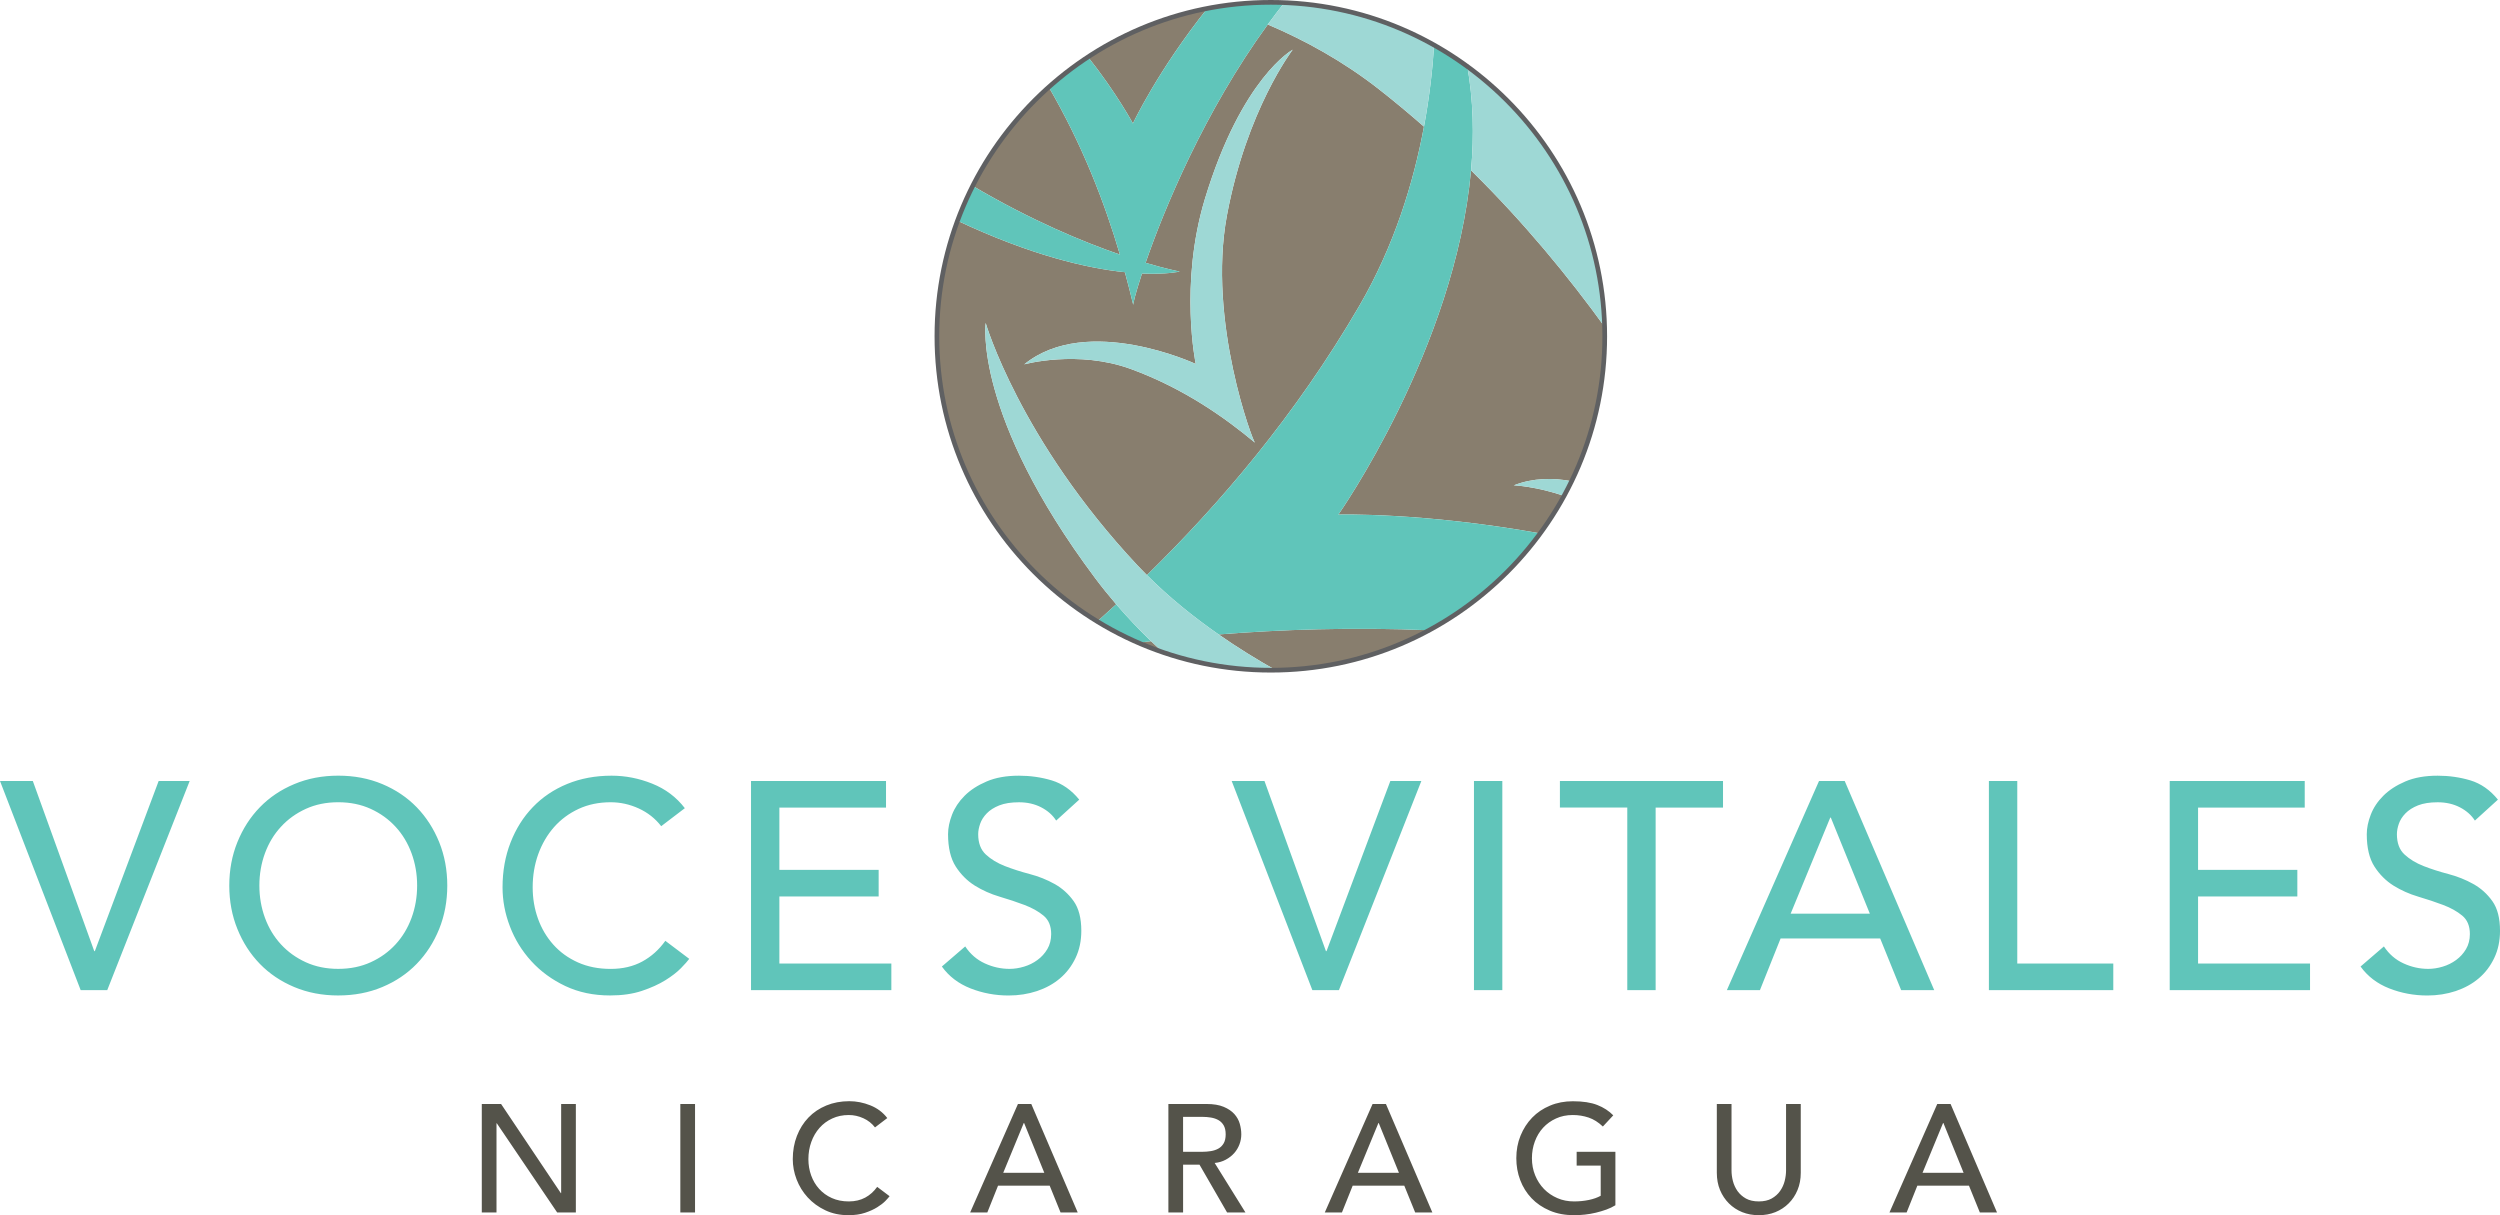 <svg xmlns="http://www.w3.org/2000/svg" width="400" height="194.433"><path d="M77.086 176.638h3.088l9.56 14.265h.05v-14.265h2.352v17.353h-2.992l-9.654-14.264h-.05v14.265h-2.354V176.64zM108.852 193.993h2.354V176.64h-2.354v17.353zM140.003 180.39c-.49-.635-1.11-1.13-1.86-1.47-.753-.344-1.53-.516-2.33-.516-.983 0-1.867.184-2.66.555-.79.362-1.47.864-2.035 1.507-.562.635-1 1.385-1.308 2.238-.31.857-.467 1.78-.467 2.76 0 .913.145 1.782.44 2.597.294.82.72 1.538 1.274 2.154.56.624 1.236 1.114 2.036 1.474.8.36 1.706.54 2.72.54.995 0 1.87-.208 2.625-.613.75-.406 1.39-.984 1.91-1.718l1.986 1.495c-.135.18-.36.436-.685.773-.33.333-.763.67-1.302 1.002-.54.337-1.19.632-1.952.884-.758.253-1.634.38-2.632.38-1.374 0-2.61-.26-3.712-.785-1.102-.522-2.044-1.21-2.82-2.06-.777-.85-1.366-1.806-1.776-2.877-.41-1.072-.612-2.155-.612-3.25 0-1.338.222-2.578.662-3.71.44-1.137 1.056-2.12 1.848-2.943.792-.827 1.745-1.466 2.855-1.925 1.112-.46 2.337-.69 3.676-.69 1.144 0 2.27.223 3.37.667 1.103.44 2.006 1.117 2.71 2.032l-1.963 1.496zM162.87 176.638h2.136l7.427 17.353h-2.747l-1.737-4.284h-8.263l-1.714 4.285h-2.747l7.645-17.352zm4.218 11.01l-3.234-7.972h-.05l-3.286 7.97h6.57zM186.94 176.638h6.104c1.114 0 2.028.153 2.748.456.72.302 1.285.688 1.703 1.15.417.468.707.99.872 1.57.16.578.24 1.14.24 1.68 0 .555-.098 1.09-.294 1.603-.195.517-.474.984-.84 1.4-.373.418-.82.766-1.352 1.053-.53.287-1.124.463-1.775.524l4.925 7.917h-2.94l-4.41-7.644h-2.626v7.645h-2.353V176.64zm2.354 7.65h3.088c.46 0 .915-.04 1.363-.112.447-.072.85-.206 1.2-.405.35-.194.632-.477.847-.845.21-.367.317-.842.317-1.43 0-.59-.108-1.068-.318-1.436-.215-.368-.498-.65-.846-.846-.352-.195-.754-.333-1.2-.406-.45-.073-.904-.11-1.364-.11h-3.088v5.59zM219.614 176.638h2.135l7.427 17.353h-2.748l-1.742-4.284h-8.257l-1.718 4.285h-2.743l7.644-17.352zm4.217 11.01l-3.236-7.972h-.046l-3.287 7.97h6.57zM258.464 184.288v8.552c-.424.264-.906.494-1.442.69-.544.194-1.102.36-1.68.5-.582.142-1.17.24-1.768.306-.597.066-1.155.096-1.68.096-1.47 0-2.778-.24-3.933-.735-1.15-.49-2.123-1.152-2.915-1.982-.792-.834-1.397-1.802-1.814-2.908-.416-1.098-.622-2.265-.622-3.49 0-1.293.22-2.495.673-3.604.45-1.11 1.072-2.074 1.864-2.893.793-.82 1.742-1.458 2.855-1.92 1.11-.472 2.33-.7 3.65-.7 1.603 0 2.908.198 3.922.6 1.014.397 1.863.952 2.548 1.653l-1.664 1.79c-.72-.688-1.48-1.163-2.28-1.435-.8-.267-1.643-.405-2.527-.405-1 0-1.895.183-2.694.555-.804.363-1.49.86-2.063 1.48-.57.62-1.01 1.355-1.32 2.197-.31.838-.467 1.737-.467 2.682 0 .976.172 1.89.517 2.732.34.84.815 1.572 1.42 2.196.604.616 1.316 1.102 2.135 1.454.815.356 1.702.528 2.667.528.838 0 1.622-.077 2.368-.234.743-.153 1.378-.38 1.898-.673v-4.828h-3.848v-2.204h6.202zM277.044 176.638v10.638c0 .54.072 1.102.218 1.68.15.58.394 1.113.735 1.607.348.49.795.887 1.35 1.2.555.31 1.244.464 2.063.464.81 0 1.5-.153 2.055-.463.554-.314 1.006-.712 1.347-1.2.344-.495.59-1.027.738-1.608.145-.578.218-1.14.218-1.68v-10.638h2.354v11.01c0 1.01-.172 1.93-.517 2.754-.34.823-.815 1.542-1.42 2.143-.604.604-1.316 1.07-2.13 1.4-.816.326-1.7.486-2.645.486-.953 0-1.833-.16-2.652-.485-.815-.33-1.527-.796-2.13-1.4-.606-.6-1.08-1.32-1.425-2.143-.34-.823-.512-1.745-.512-2.755v-11.01h2.354zM309.96 176.638h2.134l7.427 17.353h-2.746l-1.74-4.284h-8.26l-1.713 4.285h-2.746l7.645-17.352zm4.216 11.01l-3.234-7.972h-.05l-3.287 7.97h6.57z" fill="#54534a"/><path d="M175.237 92.517c-19.564-26.146-17.532-40.844-17.532-40.844s5.403 18.627 24.29 38.79c.49.527 1 1.04 1.51 1.553 11.6-11.334 23.752-25.515 33.95-43.02 5.652-9.694 8.728-19.876 10.377-28.734-2.3-2.02-4.687-4.01-7.174-5.962-5.763-4.515-11.916-7.88-17.816-10.38-10.137 13.935-16.558 29.478-19.546 38.133 3.467 1.026 5.464 1.393 5.464 1.393s-2.032.49-6.042.318c-1.025 3.122-1.484 5.01-1.393 5.047-.398-1.68-.845-3.443-1.343-5.26-5.965-.62-14.954-2.652-26.888-8.28-2.132 5.773-3.303 12.018-3.303 18.538 0 19.358 10.28 36.317 25.673 45.72 1.033-.923 2.078-1.876 3.126-2.844-1.14-1.332-2.266-2.713-3.353-4.167m16.083-34.285s-2.67-12.712 1.462-26.4c5.92-19.48 14.054-23.888 14.054-23.888s-7.366 9.593-10.526 26.525c-3.16 16.93 4.247 36.423 4.488 36.358-4.756-3.97-11.376-8.682-19.86-11.79-8.49-3.102-17.054-.745-17.054-.745 10.075-8.162 27.436-.06 27.436-.06M214.137 82.337s13.38-.398 32.433 3.03c1.393-1.905 2.667-3.898 3.804-5.976-4.504-1.576-8.158-1.74-8.158-1.74 3.084-1.194 6.298-1.232 9.375-.63 3.383-7.023 5.277-14.898 5.277-23.213 0-.47-.02-.937-.038-1.404-5.898-8.158-12.965-16.783-21.464-25.148-2.552 28.527-21.23 55.082-21.23 55.082" fill="#887e6e"/><path d="M167.737 13.825c-4.998 4.45-9.15 9.834-12.2 15.865 9.414 5.56 17.702 9 23.65 11.047-2.435-8.262-5.997-17.572-11.45-26.912M181.898 102.87c1.42.62 2.873 1.176 4.35 1.677-.692-.63-1.39-1.286-2.085-1.96-.78.093-1.53.188-2.265.284M193.27 1.224c-6.998 1.332-13.51 4.022-19.262 7.795 4.642 5.845 7.26 10.736 7.26 10.736s3.92-8.415 12.003-18.532M194.98 101.51c3.073 2.136 6.214 4.076 9.318 5.813 8.908-.16 17.288-2.48 24.62-6.478-12.57-.54-24.268-.103-33.938.666" fill="#887e6e"/><path d="M175.465 99.527c2.055 1.255 4.21 2.372 6.432 3.344.735-.095 1.485-.19 2.27-.282-1.88-1.818-3.755-3.785-5.576-5.904-1.05.968-2.092 1.92-3.125 2.843M214.137 82.337s18.677-26.555 21.23-55.082c.5-5.583.374-11.242-.624-16.794-1.688-1.224-3.448-2.352-5.277-3.378-.234 3.78-.716 8.277-1.63 13.178-1.653 8.86-4.73 19.045-10.38 28.733-10.2 17.51-22.352 31.69-33.95 43.02 3.52 3.526 7.43 6.686 11.476 9.5 9.67-.774 21.363-1.207 33.937-.667 6.967-3.8 12.993-9.11 17.65-15.478-19.052-3.43-32.433-3.03-32.433-3.03M181.324 48.813c-.092-.042.367-1.925 1.396-5.05 4.01.175 6.04-.32 6.04-.32s-1.995-.366-5.466-1.392c2.993-8.65 9.414-24.197 19.55-38.13.884-1.216 1.798-2.414 2.736-3.596-.743-.035-1.492-.058-2.25-.058-2.897 0-5.732.237-8.5.68-.523.082-1.043.18-1.56.277-8.078 10.12-12.004 18.53-12.004 18.53s-2.617-4.89-7.258-10.736c-2.208 1.45-4.305 3.058-6.272 4.806 5.457 9.345 9.015 18.65 11.45 26.912-5.944-2.043-14.236-5.483-23.65-11.043-.91 1.802-1.736 3.662-2.444 5.575 11.94 5.63 20.923 7.66 26.893 8.284.493 1.815.94 3.58 1.34 5.263" fill="#60c5ba"/><path d="M192.782 31.832c-4.132 13.687-1.465 26.403-1.465 26.403s-17.36-8.1-27.432.057c0 0 8.563-2.357 17.05.746 8.488 3.108 15.107 7.818 19.86 11.79-.237.065-7.65-19.427-4.485-36.36 3.16-16.93 10.527-26.524 10.527-26.524s-8.135 4.408-14.055 23.888M256.83 52.404c-.443-17.25-9.04-32.464-22.09-41.942 1 5.552 1.126 11.21.628 16.794 8.5 8.365 15.562 16.99 21.463 25.148M202.843 3.92c5.9 2.5 12.053 5.865 17.816 10.38 2.486 1.95 4.874 3.937 7.173 5.962.92-4.906 1.4-9.398 1.634-13.18-7.117-3.986-15.233-6.4-23.888-6.756-.94 1.182-1.853 2.38-2.737 3.593M242.214 77.65s3.654.164 8.158 1.74c.425-.78.83-1.57 1.217-2.372-3.077-.6-6.292-.563-9.376.63M183.505 92.014c-.51-.508-1.02-1.025-1.51-1.553-18.89-20.16-24.288-38.788-24.288-38.788s-2.035 14.7 17.53 40.844c1.086 1.454 2.21 2.835 3.35 4.17 1.826 2.117 3.7 4.083 5.576 5.9.697.675 1.393 1.33 2.086 1.96 5.367 1.806 11.107 2.8 17.08 2.8.326 0 .647-.017.968-.02-3.103-1.737-6.248-3.677-9.317-5.813-4.04-2.812-7.954-5.973-11.475-9.497" fill="#9ed8d5"/><path d="M203.33 107.608c-29.663 0-53.8-24.133-53.8-53.8C149.53 24.14 173.667 0 203.33 0c29.667 0 53.804 24.14 53.804 53.808 0 29.667-24.137 53.8-53.804 53.8m0-106.858c-29.254 0-53.05 23.8-53.05 53.058 0 29.253 23.796 53.05 53.05 53.05 29.257 0 53.054-23.797 53.054-53.05C256.384 24.55 232.587.75 203.33.75" fill="#5f6062"/><path d="M0 124.957h5.25l9.83 27.226h.096l10.21-27.226h4.962l-13.19 33.467h-4.25L0 124.957zM54.125 159.275c-2.552 0-4.902-.448-7.04-1.347-2.144-.9-3.984-2.135-5.51-3.712-1.532-1.576-2.725-3.432-3.59-5.575-.87-2.146-1.3-4.457-1.3-6.948 0-2.49.43-4.806 1.3-6.953.865-2.14 2.058-4 3.59-5.576 1.526-1.576 3.366-2.812 5.51-3.71 2.138-.9 4.488-1.348 7.04-1.348 2.552 0 4.902.447 7.044 1.347 2.142.9 3.98 2.135 5.506 3.71 1.53 1.578 2.724 3.437 3.593 5.576.864 2.146 1.296 4.46 1.296 6.952 0 2.49-.432 4.802-1.297 6.95-.87 2.142-2.064 3.998-3.594 5.574-1.527 1.577-3.364 2.813-5.507 3.712-2.143.9-4.493 1.347-7.045 1.347m0-4.255c1.92 0 3.654-.356 5.2-1.064 1.546-.704 2.87-1.66 3.972-2.858 1.102-1.198 1.955-2.61 2.552-4.233.596-1.622.895-3.348.895-5.173 0-1.83-.3-3.555-.896-5.177-.598-1.623-1.45-3.035-2.553-4.228-1.102-1.202-2.426-2.155-3.972-2.863-1.546-.707-3.28-1.063-5.2-1.063-1.925 0-3.658.357-5.2 1.064-1.542.708-2.87 1.66-3.968 2.863-1.106 1.193-1.96 2.605-2.556 4.228-.596 1.622-.895 3.348-.895 5.177 0 1.825.3 3.55.896 5.173.597 1.623 1.45 3.035 2.557 4.233 1.098 1.197 2.426 2.154 3.968 2.858 1.542.708 3.275 1.064 5.2 1.064M105.792 132.19c-.95-1.23-2.146-2.174-3.597-2.84-1.446-.658-2.942-.99-4.488-.99-1.89 0-3.6.355-5.128 1.063-1.53.71-2.836 1.68-3.927 2.908-1.082 1.23-1.928 2.672-2.53 4.325-.596 1.656-.894 3.428-.894 5.318 0 1.768.282 3.437.848 5.013.567 1.577 1.39 2.962 2.46 4.16 1.072 1.197 2.377 2.142 3.923 2.835 1.543.693 3.292 1.042 5.247 1.042 1.925 0 3.608-.394 5.06-1.183 1.45-.79 2.677-1.89 3.687-3.31l3.827 2.885c-.252.344-.692.845-1.323 1.488-.628.643-1.466 1.29-2.503 1.936-1.044.646-2.292 1.212-3.757 1.702-1.47.49-3.16.73-5.082.73-2.648 0-5.036-.5-7.163-1.507-2.128-1.01-3.94-2.334-5.438-3.975-1.496-1.638-2.64-3.486-3.424-5.553-.792-2.062-1.183-4.15-1.183-6.264 0-2.583.425-4.97 1.278-7.163.85-2.185 2.036-4.08 3.567-5.67 1.527-1.592 3.363-2.828 5.506-3.712 2.143-.88 4.508-1.32 7.094-1.32 2.204 0 4.37.42 6.498 1.274 2.127.85 3.868 2.162 5.223 3.926l-3.78 2.88zM120.163 124.957h21.6v4.255H124.7v9.972h15.884v4.255H124.7v10.73h17.916v4.254h-22.453v-33.467zM154.432 151.427c.82 1.233 1.868 2.136 3.142 2.717 1.278.586 2.594.876 3.95.876.757 0 1.526-.118 2.314-.355.788-.234 1.508-.59 2.15-1.064.647-.47 1.175-1.05 1.585-1.744.41-.696.616-1.5.616-2.41 0-1.294-.41-2.28-1.233-2.955-.82-.676-1.837-1.246-3.046-1.702-1.212-.455-2.536-.903-3.97-1.323-1.436-.425-2.756-1.018-3.973-1.772-1.213-.762-2.227-1.776-3.05-3.05-.815-1.278-1.228-3.004-1.228-5.177 0-.976.213-2.02.638-3.12.428-1.104 1.098-2.115 2.01-3.025.913-.914 2.088-1.68 3.523-2.29 1.432-.618 3.158-.924 5.174-.924 1.826 0 3.578.253 5.247.754 1.673.51 3.138 1.53 4.397 3.077l-3.69 3.352c-.56-.88-1.365-1.59-2.405-2.125-1.04-.536-2.224-.804-3.548-.804-1.258 0-2.307.166-3.14.495-.84.333-1.51.758-2.01 1.278-.505.52-.86 1.08-1.064 1.676-.206.6-.31 1.15-.31 1.656 0 1.42.414 2.506 1.232 3.26.82.758 1.833 1.37 3.046 1.844 1.213.47 2.537.9 3.972 1.275 1.435.378 2.76.907 3.972 1.588 1.213.677 2.227 1.588 3.05 2.74.82 1.15 1.228 2.732 1.228 4.752 0 1.607-.306 3.057-.922 4.347-.616 1.29-1.443 2.38-2.484 3.26-1.037.884-2.265 1.56-3.684 2.036-1.42.47-2.932.708-4.54.708-2.14 0-4.173-.38-6.098-1.137-1.92-.755-3.452-1.922-4.584-3.498l3.734-3.215zM197.07 124.957h5.245l9.835 27.226h.095l10.21-27.226h4.962l-13.19 33.467h-4.25l-12.908-33.467zM235.834 158.422h4.538v-33.466h-4.538v33.466zM260.365 129.21h-10.78v-4.254h26.097v4.255h-10.78v29.213h-4.537V129.21zM291.044 124.957h4.11l14.322 33.467h-5.292l-3.356-8.273h-15.93l-3.31 8.274h-5.29l14.746-33.467zm8.13 21.226l-6.24-15.363h-.095l-6.334 15.363h12.67zM318.224 124.957h4.54v29.212h15.362v4.254h-19.902v-33.467zM347.153 124.957h21.604v4.255H351.69v9.972h15.884v4.255H351.69v10.73h17.916v4.254h-22.453v-33.467zM381.422 151.427c.823 1.233 1.868 2.136 3.146 2.717 1.278.586 2.59.876 3.945.876.758 0 1.53-.118 2.315-.355.788-.234 1.504-.59 2.15-1.064.647-.47 1.175-1.05 1.585-1.744.41-.696.616-1.5.616-2.41 0-1.294-.41-2.28-1.23-2.955-.818-.676-1.836-1.246-3.05-1.702-1.212-.455-2.536-.903-3.967-1.323-1.44-.425-2.763-1.018-3.976-1.772-1.21-.762-2.227-1.776-3.046-3.05-.818-1.278-1.227-3.004-1.227-5.177 0-.976.214-2.02.64-3.12.423-1.104 1.093-2.115 2.008-3.025.915-.914 2.086-1.68 3.52-2.29 1.436-.618 3.158-.924 5.174-.924 1.83 0 3.578.253 5.25.754 1.67.51 3.134 1.53 4.393 3.077l-3.685 3.352c-.566-.88-1.37-1.59-2.41-2.125-1.04-.536-2.224-.804-3.548-.804-1.258 0-2.307.166-3.14.495-.835.333-1.505.758-2.01 1.278-.505.52-.86 1.08-1.064 1.676-.206.6-.306 1.15-.306 1.656 0 1.42.406 2.506 1.228 3.26.82.758 1.837 1.37 3.046 1.844 1.213.47 2.537.9 3.976 1.275 1.43.378 2.755.907 3.968 1.588 1.213.677 2.23 1.588 3.05 2.74.82 1.15 1.228 2.732 1.228 4.752 0 1.607-.306 3.057-.922 4.347-.612 1.29-1.44 2.38-2.48 3.26-1.04.884-2.273 1.56-3.688 2.036-1.416.47-2.932.708-4.54.708-2.14 0-4.173-.38-6.094-1.137-1.925-.755-3.452-1.922-4.588-3.498l3.734-3.215z" fill="#60c5ba"/></svg>